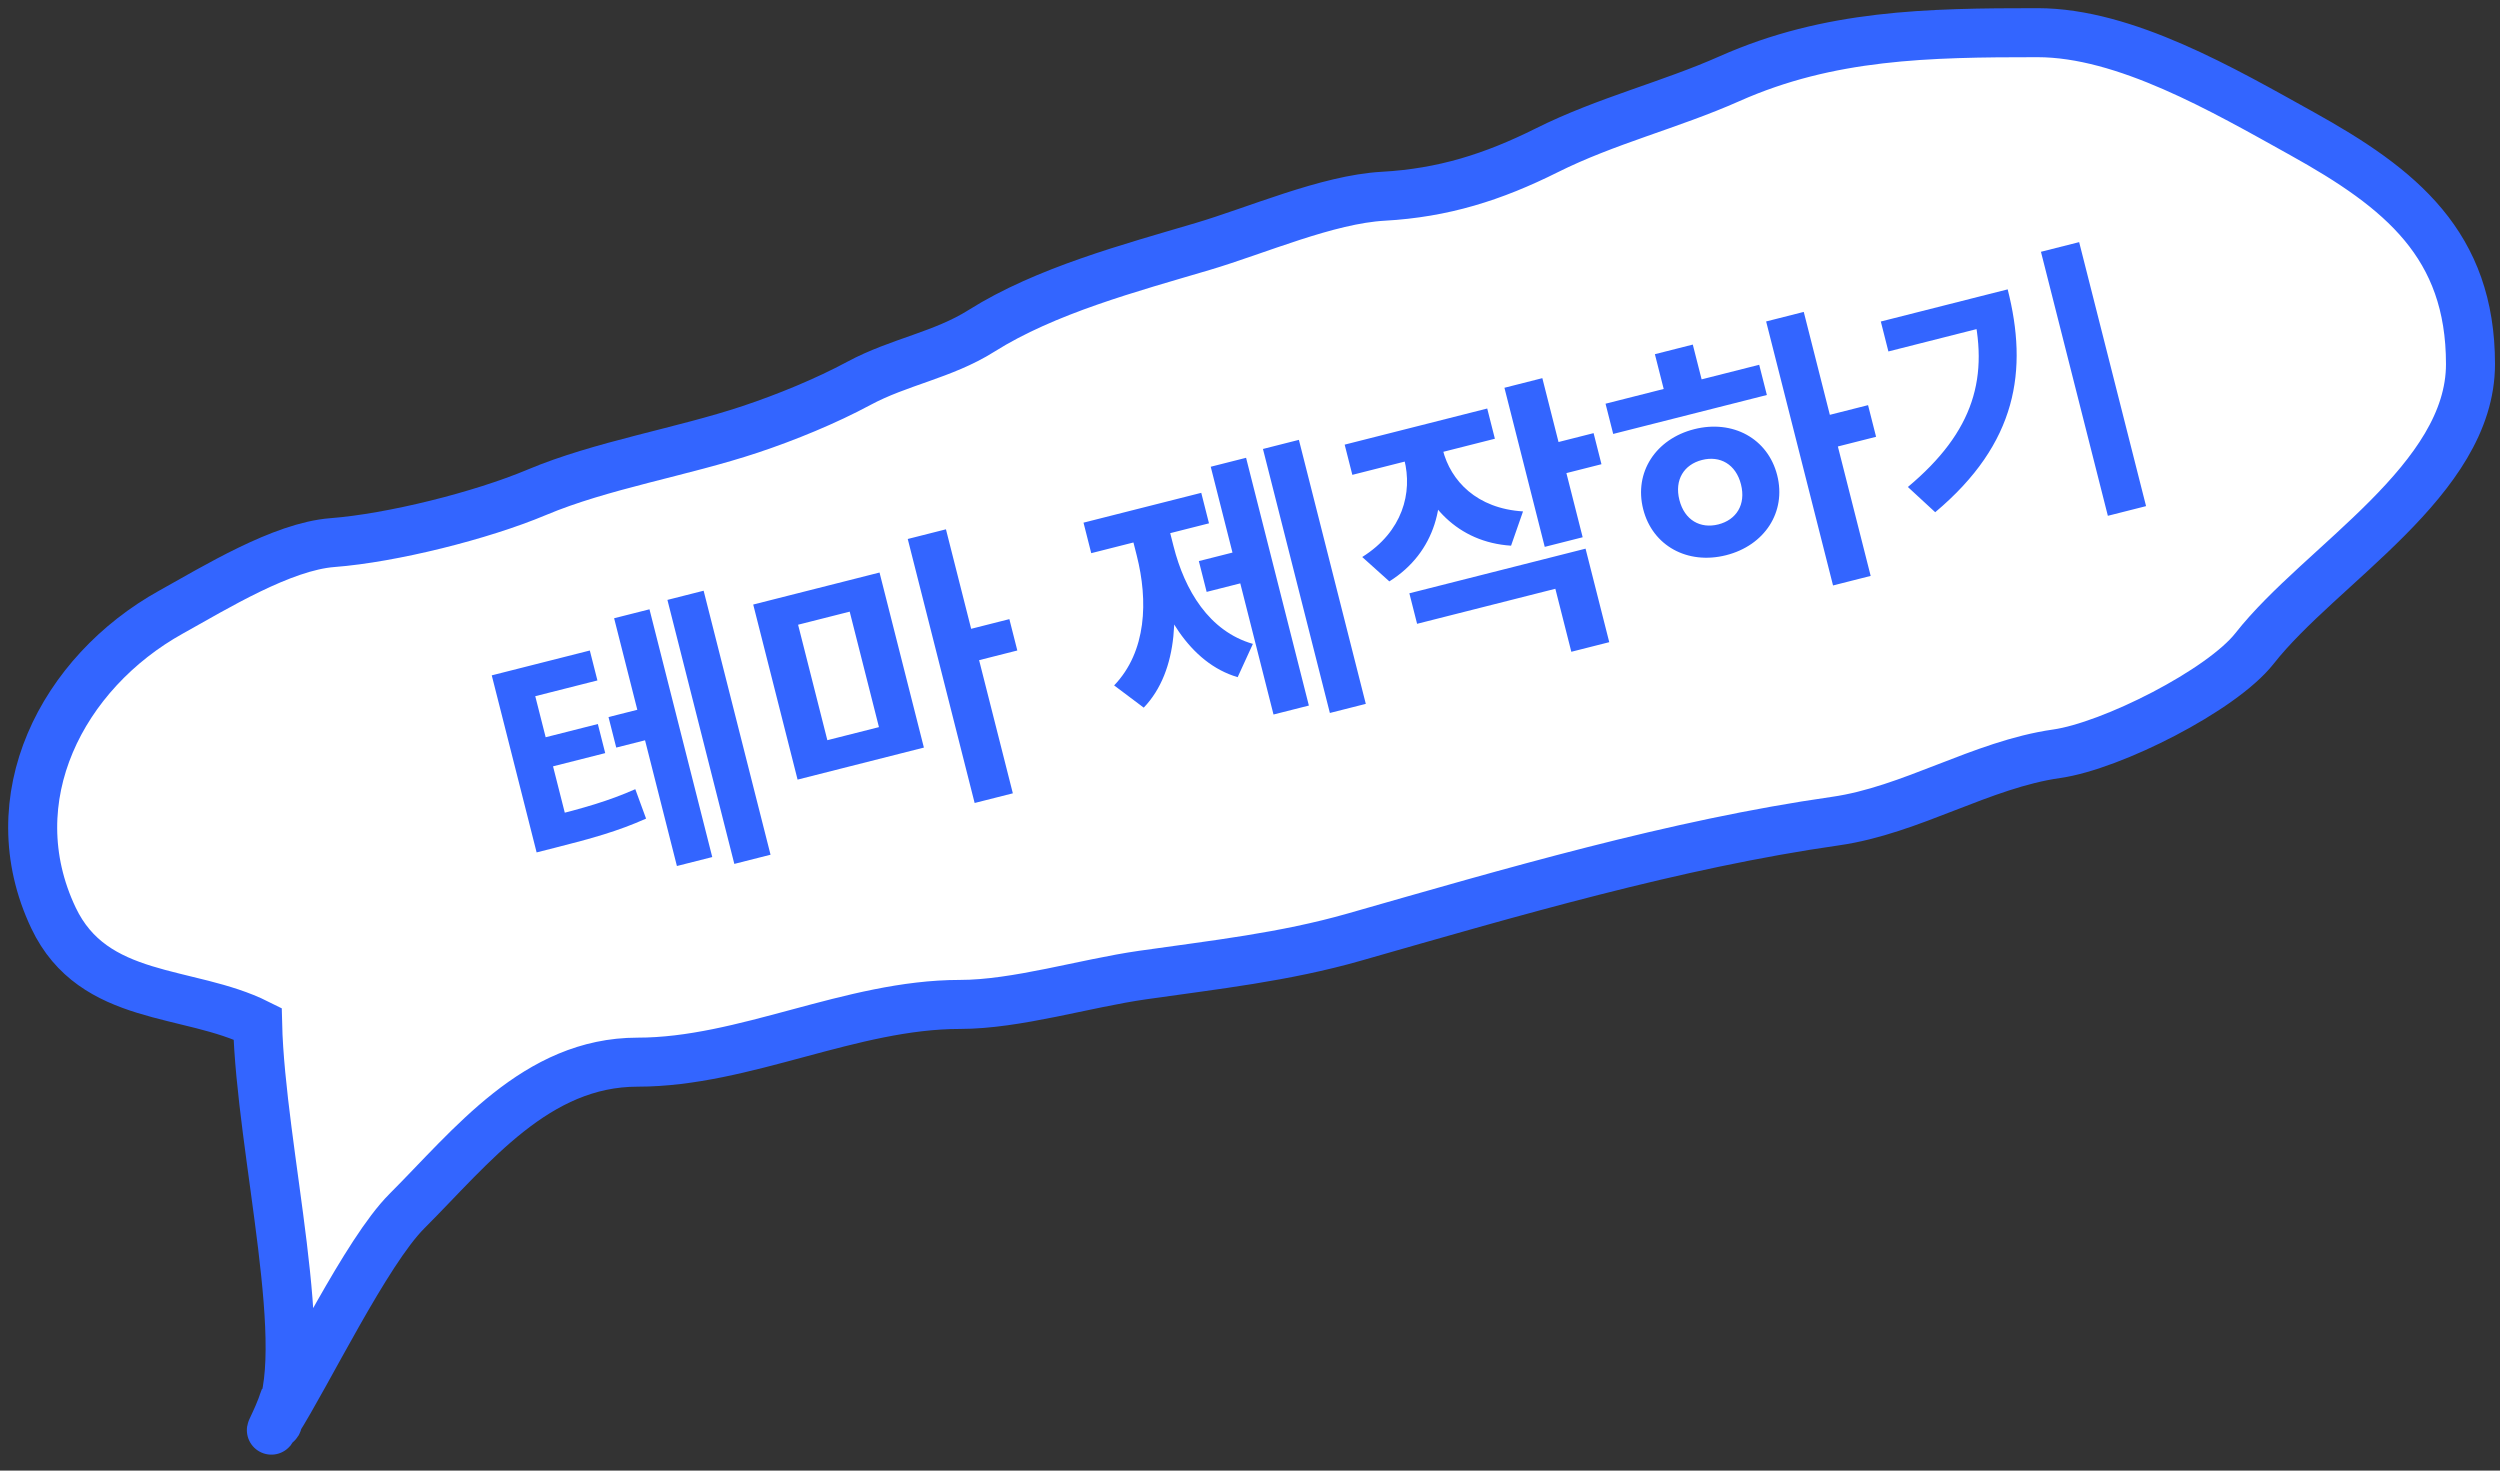 <svg width="153" height="90" viewBox="0 0 153 90" fill="none" xmlns="http://www.w3.org/2000/svg">
<rect x="0" y="0" width="153" height="90" fill="#333333" stroke="none"/>
<path d="M17.07 86.777C19.117 82.516 15.945 70.231 15.766 62.648C11.546 60.538 5.722 61.349 3.27 56.171C-0.181 48.886 3.793 41.167 10.467 37.46C13.179 35.953 17.266 33.444 20.346 33.207C23.974 32.928 29.446 31.562 32.842 30.133C36.809 28.462 41.724 27.673 45.927 26.272C48.102 25.547 50.549 24.546 52.567 23.459C55.014 22.142 57.707 21.734 60.058 20.253C63.996 17.774 69.177 16.396 73.601 15.085C76.912 14.104 81.244 12.2 84.658 12.01C88.309 11.807 91.361 10.85 94.668 9.197C98.285 7.388 102.221 6.429 105.855 4.813C111.95 2.104 117.986 2 124.698 2C130.051 2 136.069 5.504 140.89 8.183C146.929 11.538 151.194 14.975 151.194 22.282C151.194 29.396 142.023 34.538 137.979 39.684C135.958 42.257 129.219 45.651 125.875 46.129C121.251 46.789 116.965 49.589 112.332 50.251C102.527 51.651 92.411 54.629 82.891 57.349C78.594 58.577 74.352 59.041 69.937 59.672C66.41 60.175 62.211 61.471 58.75 61.471C52.081 61.471 45.553 65.004 39.024 65.004C32.821 65.004 28.868 70.155 24.893 74.13C22.473 76.55 18.945 83.806 17.053 86.846C16.987 87.096 16.944 87.222 16.944 87.019C16.217 88.161 16.83 87.198 17.289 85.939C17.327 85.809 17.365 85.694 17.402 85.612C17.366 85.723 17.328 85.832 17.289 85.939C17.211 86.204 17.132 86.534 17.07 86.777Z" fill="white"/>
<path d="M16.944 87.019C19.243 83 15.948 70.38 15.766 62.648C11.546 60.538 5.722 61.349 3.27 56.171C-0.181 48.886 3.793 41.167 10.467 37.46C13.179 35.953 17.266 33.444 20.346 33.207C23.974 32.928 29.446 31.562 32.842 30.133C36.809 28.462 41.724 27.673 45.927 26.272C48.102 25.547 50.549 24.546 52.567 23.459C55.014 22.142 57.707 21.734 60.058 20.253C63.996 17.774 69.177 16.396 73.601 15.085C76.912 14.104 81.244 12.2 84.658 12.01C88.309 11.807 91.361 10.85 94.668 9.197C98.285 7.388 102.221 6.429 105.855 4.813C111.95 2.104 117.986 2 124.698 2C130.051 2 136.069 5.504 140.89 8.183C146.929 11.538 151.194 14.975 151.194 22.282C151.194 29.396 142.023 34.538 137.979 39.684C135.958 42.257 129.219 45.651 125.875 46.129C121.251 46.789 116.965 49.589 112.332 50.251C102.527 51.651 92.411 54.629 82.891 57.349C78.594 58.577 74.352 59.041 69.937 59.672C66.41 60.175 62.211 61.471 58.75 61.471C52.081 61.471 45.553 65.004 39.024 65.004C32.821 65.004 28.868 70.155 24.893 74.13C22.426 76.597 18.806 84.091 16.944 87.019ZM16.944 87.019C16.944 87.512 17.201 86.063 17.402 85.612C16.944 87.019 16.155 88.258 16.944 87.019Z" stroke="#3365FF" stroke-width="3" stroke-linecap="round"/>
<path d="M37.241 43.885L37.714 45.752L40.576 45.027L40.103 43.16L37.241 43.885ZM32.368 50.301L32.841 52.168L33.941 51.889C36.261 51.301 37.805 50.872 39.54 50.099L38.88 48.298C37.192 49.041 35.736 49.447 33.467 50.022L32.368 50.301ZM30.095 41.332L32.541 50.981L34.739 50.424L32.758 42.607L36.562 41.643L36.097 39.811L30.095 41.332ZM32.767 45.279L33.218 47.059L37.039 46.09L36.588 44.31L32.767 45.279ZM40.846 36.714L44.941 52.871L47.157 52.309L43.062 36.152L40.846 36.714ZM37.584 37.837L41.427 53L43.59 52.452L39.748 37.289L37.584 37.837ZM46.097 36.998L48.812 47.712L56.542 45.752L53.827 35.039L46.097 36.998ZM52.001 37.433L53.792 44.5L50.634 45.3L48.843 38.233L52.001 37.433ZM55.554 32.986L59.648 49.143L61.986 48.551L57.892 32.394L55.554 32.986ZM58.911 38.616L59.398 40.535L62.26 39.81L61.773 37.891L58.911 38.616ZM77.293 27.477L81.388 43.634L83.587 43.077L79.492 26.919L77.293 27.477ZM73.369 34.339L73.847 36.224L76.516 35.547L76.039 33.663L73.369 34.339ZM74.097 28.565L77.939 43.728L80.103 43.18L76.26 28.017L74.097 28.565ZM69.15 32.344L69.57 34.002C70.268 36.759 70.182 39.863 68.185 41.948L69.997 43.308C72.155 41.053 72.234 37.189 71.315 33.56L70.894 31.902L69.15 32.344ZM69.673 32.212L70.093 33.869C70.995 37.429 72.795 40.575 75.745 41.443L76.677 39.406C73.994 38.637 72.502 36.119 71.821 33.432L71.4 31.774L69.673 32.212ZM66.311 31.987L66.784 33.854L73.99 32.028L73.517 30.161L66.311 31.987ZM85.686 27.114L85.942 28.126C86.456 30.15 85.852 32.531 83.368 34.089L85.028 35.581C87.864 33.804 88.618 30.697 87.844 27.644L87.588 26.632L85.686 27.114ZM86.157 26.994L86.414 28.006C87.148 30.903 89.211 33.184 92.477 33.396L93.209 31.298C90.379 31.124 88.78 29.431 88.298 27.529L88.042 26.517L86.157 26.994ZM82.294 27.212L82.763 29.061L91.487 26.851L91.018 25.001L82.294 27.212ZM92.071 23.732L94.538 33.468L96.859 32.88L94.391 23.143L92.071 23.732ZM94.736 27.215L95.218 29.117L98.01 28.41L97.528 26.508L94.736 27.215ZM86.253 36.31L86.726 38.177L95.188 36.033L96.165 39.889L98.486 39.301L97.036 33.578L86.253 36.31ZM108.087 19.673L112.182 35.83L114.485 35.246L110.39 19.089L108.087 19.673ZM111.463 25.52L111.954 27.457L114.816 26.732L114.325 24.795L111.463 25.52ZM98.259 24.707L98.728 26.557L108.132 24.174L107.663 22.324L98.259 24.707ZM103.686 26.266C101.33 26.863 99.992 28.91 100.563 31.161C101.133 33.412 103.285 34.575 105.64 33.978C107.996 33.381 109.334 31.334 108.764 29.083C108.193 26.832 106.041 25.669 103.686 26.266ZM104.164 28.15C105.263 27.872 106.234 28.406 106.548 29.644C106.862 30.883 106.262 31.815 105.163 32.094C104.064 32.372 103.093 31.838 102.779 30.599C102.465 29.361 103.064 28.429 104.164 28.15ZM101.279 21.677L101.995 24.503L104.316 23.915L103.599 21.088L101.279 21.677ZM124.906 15.41L129.001 31.567L131.339 30.975L127.244 14.818L124.906 15.41ZM120.567 18.292L120.673 18.711C121.77 23.038 120.838 26.394 116.762 29.804L118.435 31.348C123.473 27.119 124.122 22.647 122.87 17.709L120.567 18.292ZM115.106 19.677L115.57 21.509L122.131 19.846L121.666 18.014L115.106 19.677Z" fill="#3365FF"/>
</svg>
